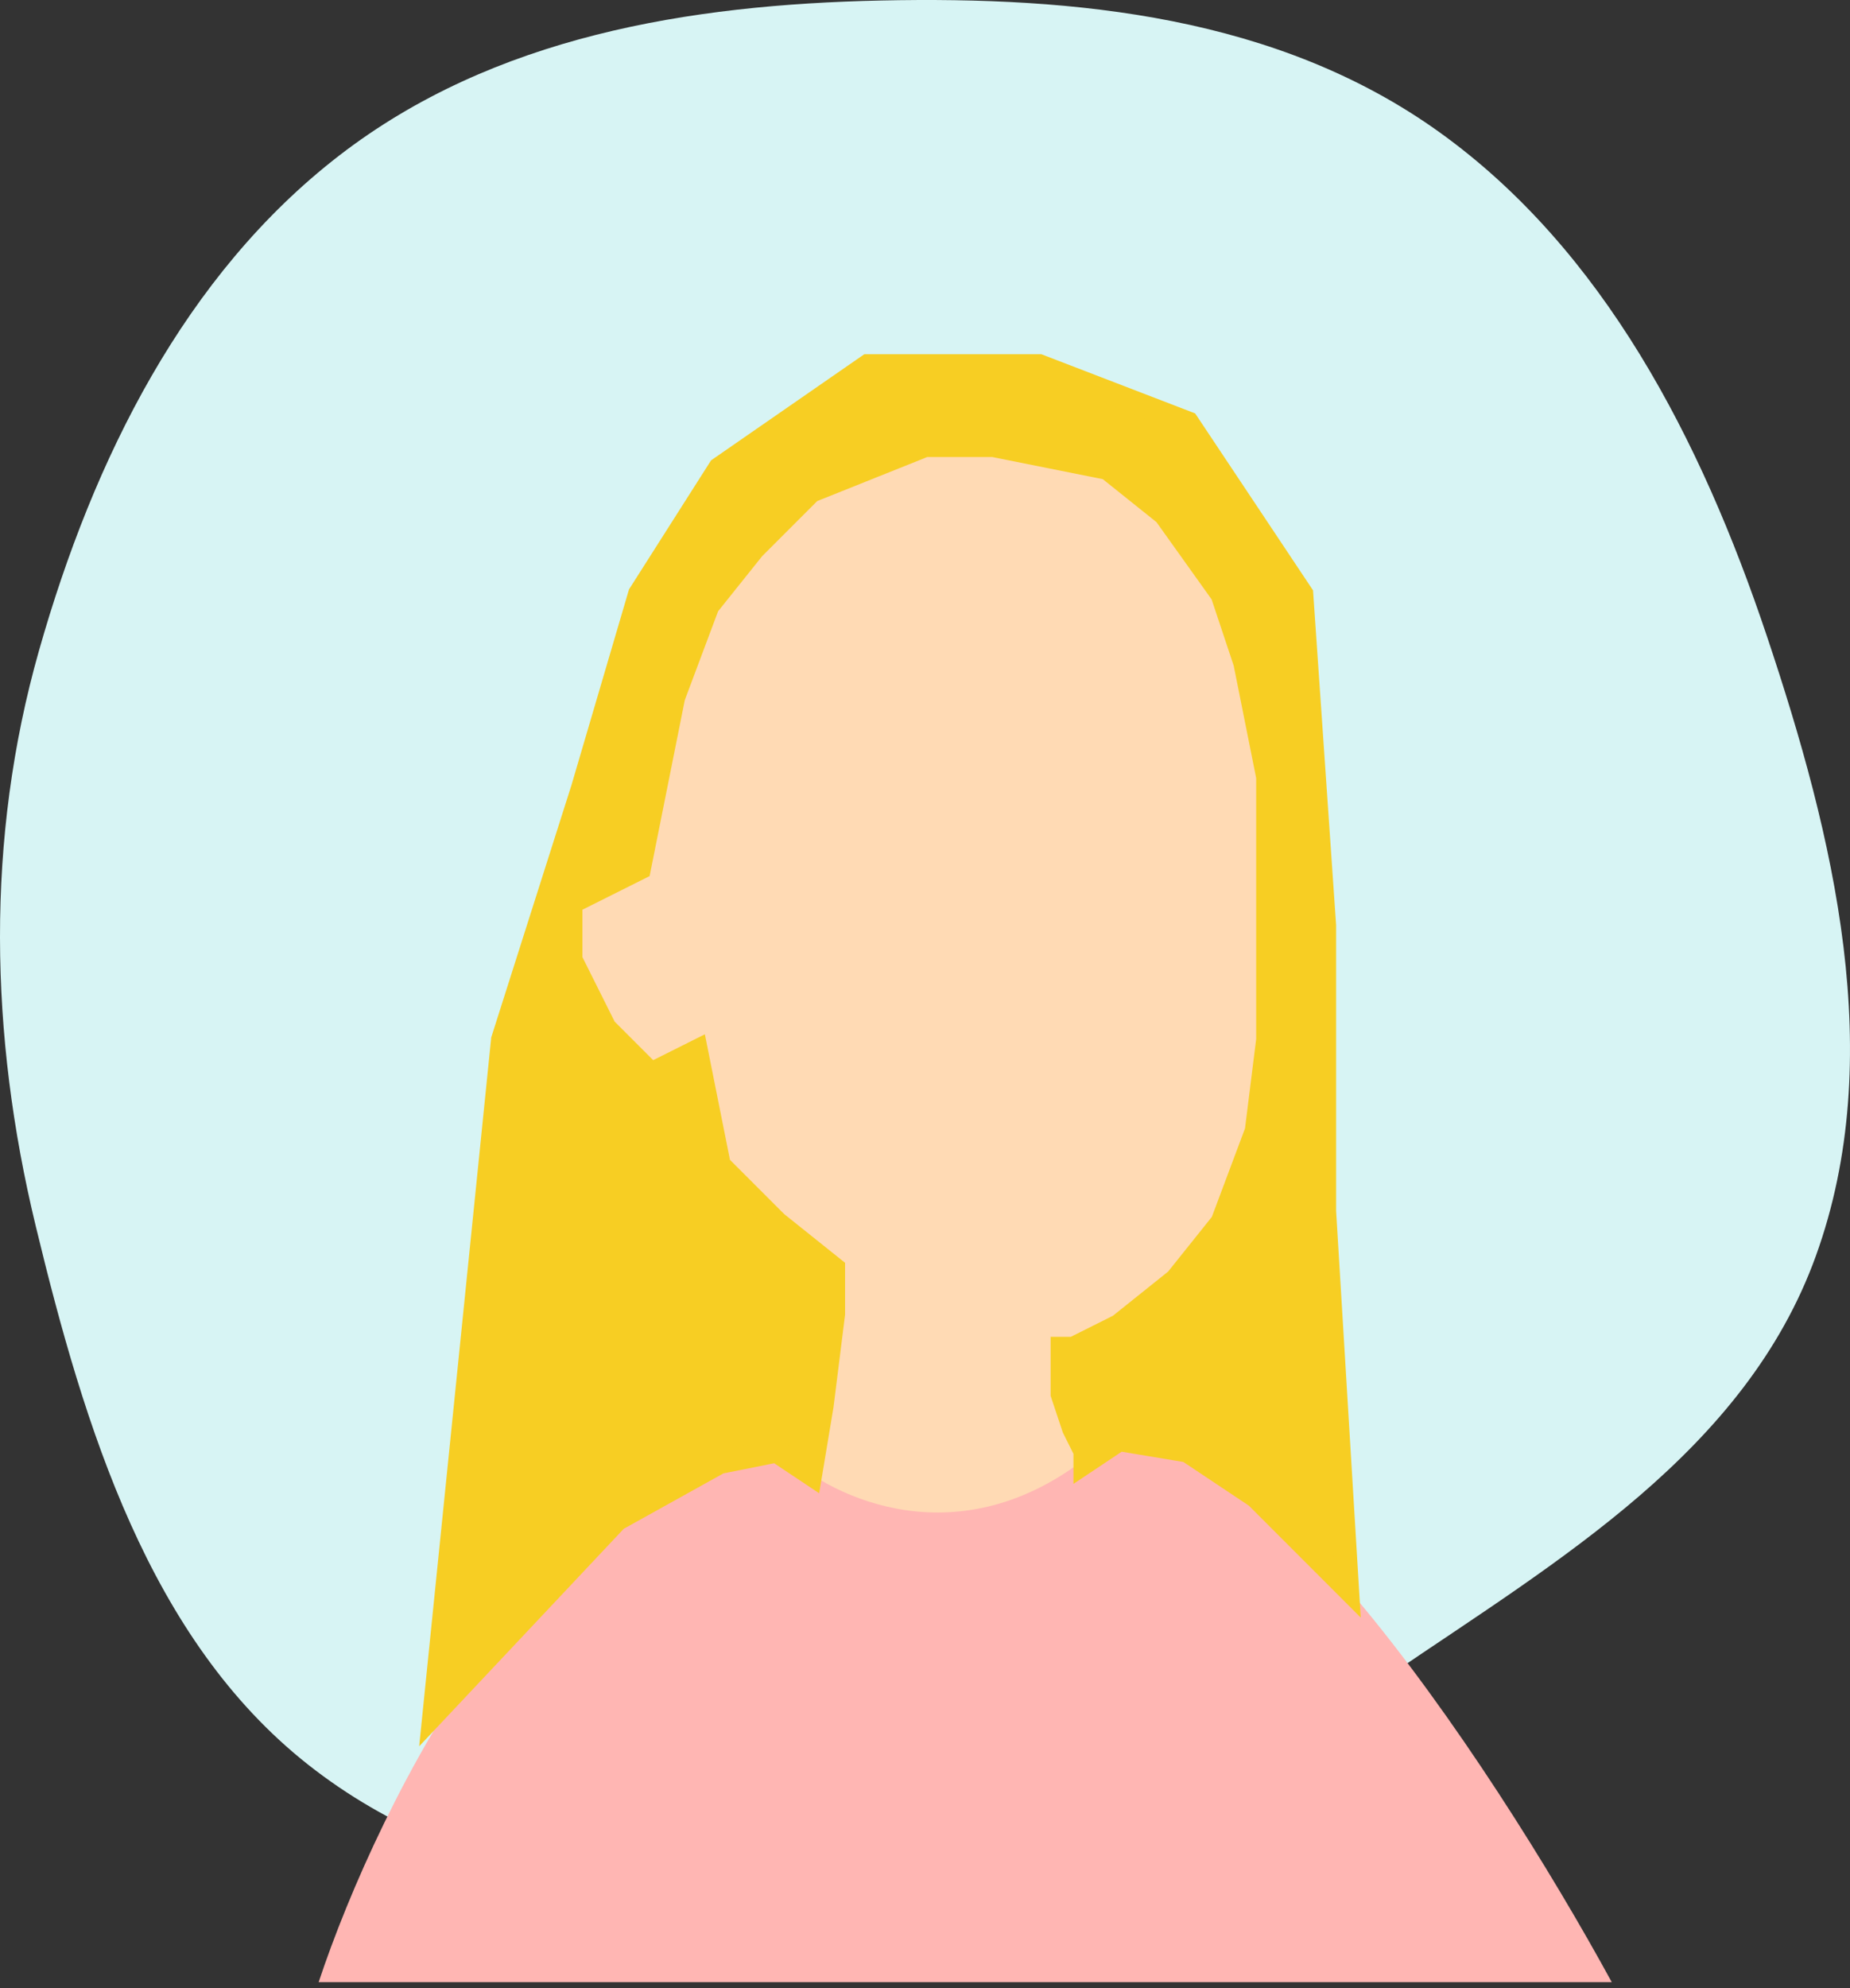 <svg width="81" height="87" viewBox="0 0 81 87" fill="none" xmlns="http://www.w3.org/2000/svg">
<rect x="0" y="0" width="81" height="87" fill="#333333" stroke="none"/>
<path fill-rule="evenodd" clip-rule="evenodd" d="M38.574 0.022C47.132 -0.161 55.95 0.714 63.015 5.779C70.195 10.927 74.473 19.223 77.357 27.825C80.3 36.605 82.651 46.264 79.503 54.966C76.415 63.502 68.225 68.286 60.919 73.258C54.002 77.966 46.796 82.138 38.574 82.823C29.836 83.553 20.489 82.74 13.485 77.216C6.531 71.732 3.697 62.473 1.56 53.633C-0.454 45.3 -0.634 36.716 1.705 28.477C4.091 20.068 8.107 12.012 14.848 6.809C21.615 1.587 30.172 0.202 38.574 0.022Z" fill="#D7F4F4"/>
<path d="M41.759 19.279C41.759 19.279 28.589 19.488 28.379 38.089C28.379 38.089 21.269 36.839 27.379 46.089C27.379 46.089 27.979 47.669 29.849 46.089C31.719 44.508 28.099 49.879 36.599 55.248C36.599 55.248 36.719 63.868 34.599 65.249C32.479 66.629 46.219 71.368 48.459 65.249C47.01 63.474 46.247 61.238 46.309 58.949C46.309 58.949 55.749 58.468 55.799 42.209C55.849 25.948 51.309 18.338 41.759 19.279Z" fill="#FFDAB4"/>
<path d="M47.732 63.664C42.023 68.232 36.472 65.568 34.41 63.664C24.314 63.243 16.564 78.873 13.951 86.74H70.57C65.336 77.145 53.441 59.097 47.732 63.664Z" fill="#FFB6B3"/>
<path d="M46.5 61V59H47L49 58L51.5 56L53.5 53.5L55 49.5L55.5 45.5V40.5V36.5V34L54.5 29L53.5 26L51 22.5L48.5 20.5L46 20L43.5 19.5H40.5L38 20.5L35.5 21.5L33 24L31 26.5L29.5 30.5L28.5 35.5L28 38L25 39.5V42L26.5 45L28.5 47L30.5 46L31 48.5L31.5 51L34 53.5L36.5 55.5V57.5L36 61.5L35.5 64.5L34 63.5L31.5 64L27 66.5L19 75L22 45.5L25.5 34.5L28 26L31.5 20.5L38 16H45.5L52 18.5L57 26L58 40.5V53L59 69.5L55 65.5L52 63.5L49 63L47.5 64V63.5L47 62.5L46.5 61Z" fill="#F7CE23"/>
<path d="M27 65.5V66.5M27 66.5L31.5 64L34 63.5L35.5 64.5L36 61.5L36.5 57.5V55.5L34 53.5L31.5 51L31 48.5L30.5 46L28.5 47L26.5 45L25 42V39.5L28 38L28.5 35.5L29.5 30.5L31 26.5L33 24L35.5 21.5L38 20.5L40.5 19.5H43.5L46 20L48.5 20.5L51 22.5L53.5 26L54.5 29L55.5 34V36.5V40.5V45.5L55 49.5L53.5 53.5L51.5 56L49 58L47 59H46.5V61L47 62.5L47.5 63.5V64L49 63L52 63.5L55 65.5L59 69.5L58 53V40.5L57 26L52 18.5L45.5 16H38L31.5 20.5L28 26L25.5 34.5L22 45.5L19 75L27 66.5Z" stroke="#F7CE23"/>
</svg>

